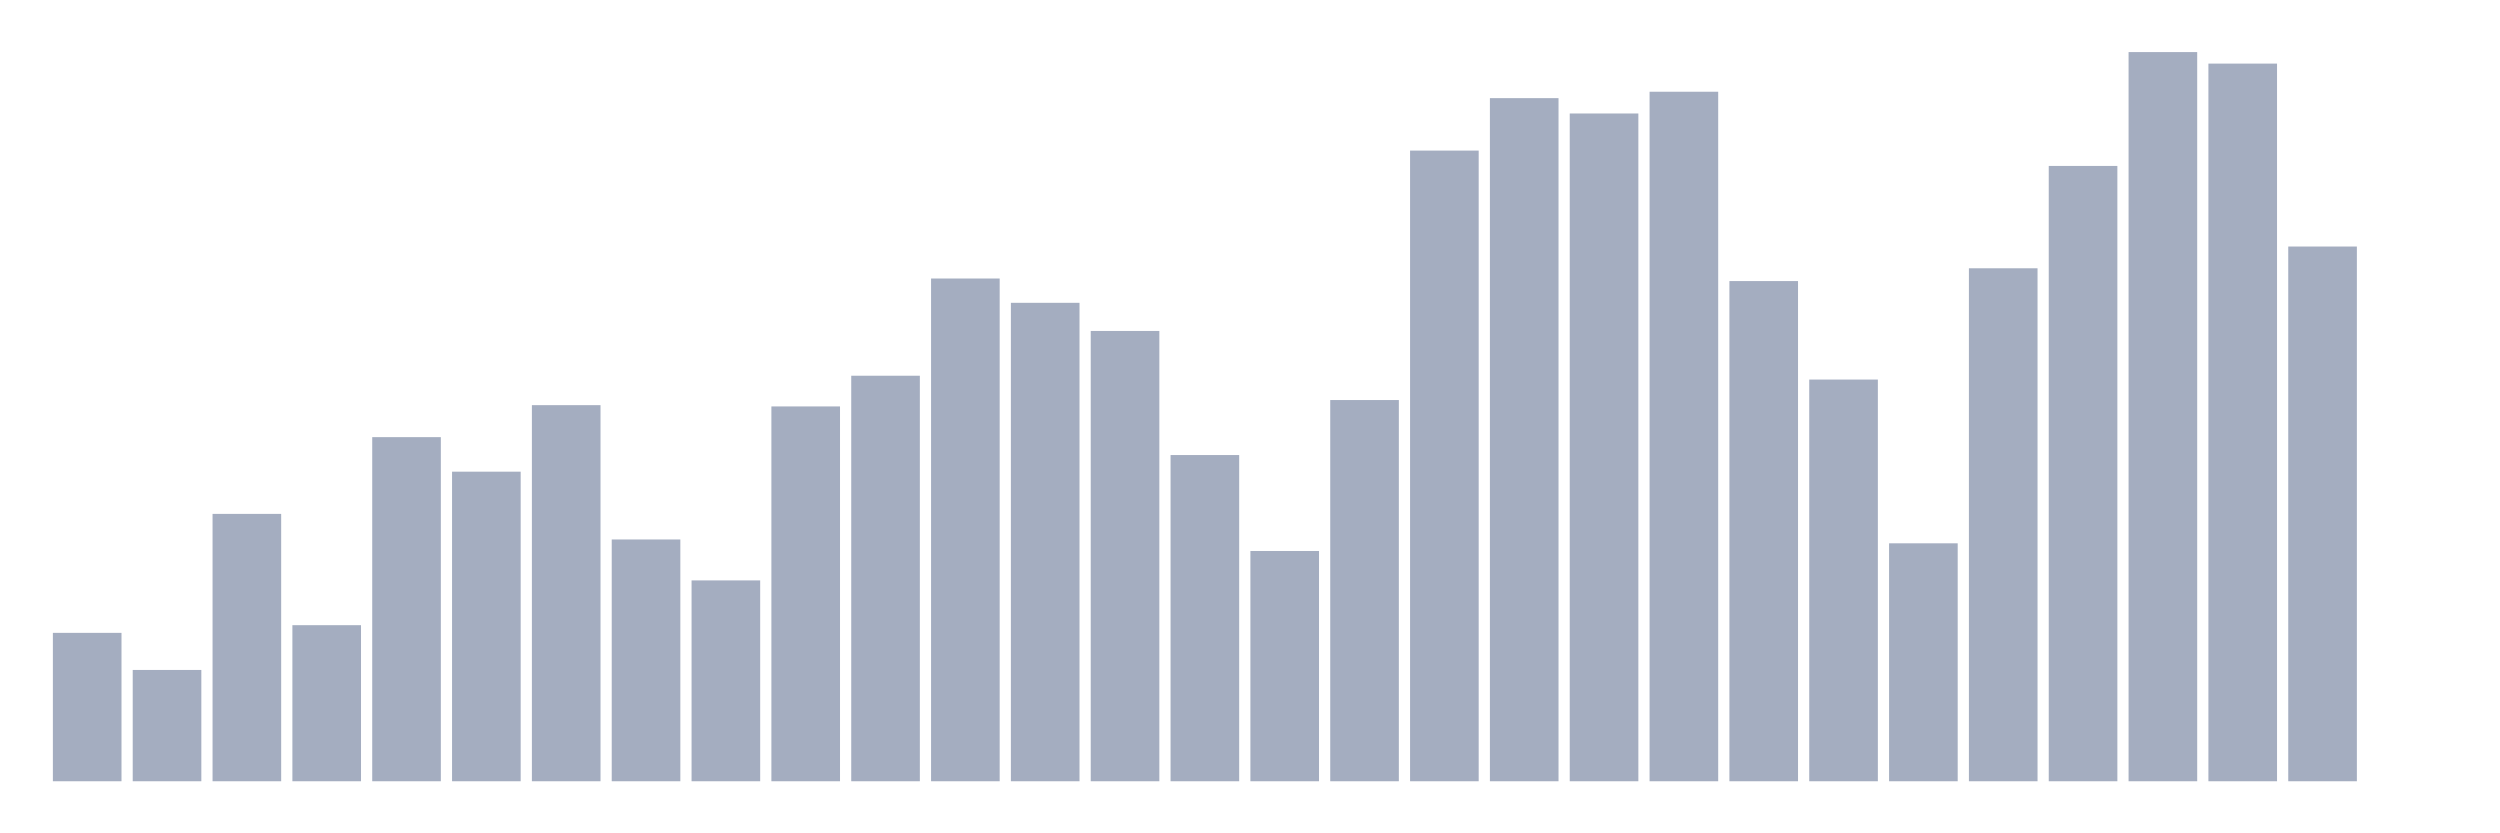 <svg xmlns="http://www.w3.org/2000/svg" viewBox="0 0 480 160"><g transform="translate(10,10)"><rect class="bar" x="0.153" width="13.175" y="111.509" height="28.491" fill="rgb(164,173,192)"></rect><rect class="bar" x="15.482" width="13.175" y="118.632" height="21.368" fill="rgb(164,173,192)"></rect><rect class="bar" x="30.81" width="13.175" y="88.667" height="51.333" fill="rgb(164,173,192)"></rect><rect class="bar" x="46.138" width="13.175" y="110.035" height="29.965" fill="rgb(164,173,192)"></rect><rect class="bar" x="61.466" width="13.175" y="73.93" height="66.07" fill="rgb(164,173,192)"></rect><rect class="bar" x="76.794" width="13.175" y="80.561" height="59.439" fill="rgb(164,173,192)"></rect><rect class="bar" x="92.123" width="13.175" y="67.789" height="72.211" fill="rgb(164,173,192)"></rect><rect class="bar" x="107.451" width="13.175" y="93.579" height="46.421" fill="rgb(164,173,192)"></rect><rect class="bar" x="122.779" width="13.175" y="101.439" height="38.561" fill="rgb(164,173,192)"></rect><rect class="bar" x="138.107" width="13.175" y="68.035" height="71.965" fill="rgb(164,173,192)"></rect><rect class="bar" x="153.436" width="13.175" y="62.14" height="77.86" fill="rgb(164,173,192)"></rect><rect class="bar" x="168.764" width="13.175" y="43.474" height="96.526" fill="rgb(164,173,192)"></rect><rect class="bar" x="184.092" width="13.175" y="48.14" height="91.86" fill="rgb(164,173,192)"></rect><rect class="bar" x="199.42" width="13.175" y="53.544" height="86.456" fill="rgb(164,173,192)"></rect><rect class="bar" x="214.748" width="13.175" y="77.368" height="62.632" fill="rgb(164,173,192)"></rect><rect class="bar" x="230.077" width="13.175" y="95.789" height="44.211" fill="rgb(164,173,192)"></rect><rect class="bar" x="245.405" width="13.175" y="66.807" height="73.193" fill="rgb(164,173,192)"></rect><rect class="bar" x="260.733" width="13.175" y="18.912" height="121.088" fill="rgb(164,173,192)"></rect><rect class="bar" x="276.061" width="13.175" y="8.842" height="131.158" fill="rgb(164,173,192)"></rect><rect class="bar" x="291.39" width="13.175" y="11.789" height="128.211" fill="rgb(164,173,192)"></rect><rect class="bar" x="306.718" width="13.175" y="7.614" height="132.386" fill="rgb(164,173,192)"></rect><rect class="bar" x="322.046" width="13.175" y="43.965" height="96.035" fill="rgb(164,173,192)"></rect><rect class="bar" x="337.374" width="13.175" y="62.877" height="77.123" fill="rgb(164,173,192)"></rect><rect class="bar" x="352.702" width="13.175" y="94.316" height="45.684" fill="rgb(164,173,192)"></rect><rect class="bar" x="368.031" width="13.175" y="41.509" height="98.491" fill="rgb(164,173,192)"></rect><rect class="bar" x="383.359" width="13.175" y="21.86" height="118.14" fill="rgb(164,173,192)"></rect><rect class="bar" x="398.687" width="13.175" y="0" height="140" fill="rgb(164,173,192)"></rect><rect class="bar" x="414.015" width="13.175" y="2.211" height="137.789" fill="rgb(164,173,192)"></rect><rect class="bar" x="429.344" width="13.175" y="37.333" height="102.667" fill="rgb(164,173,192)"></rect><rect class="bar" x="444.672" width="13.175" y="140" height="0" fill="rgb(164,173,192)"></rect></g></svg>